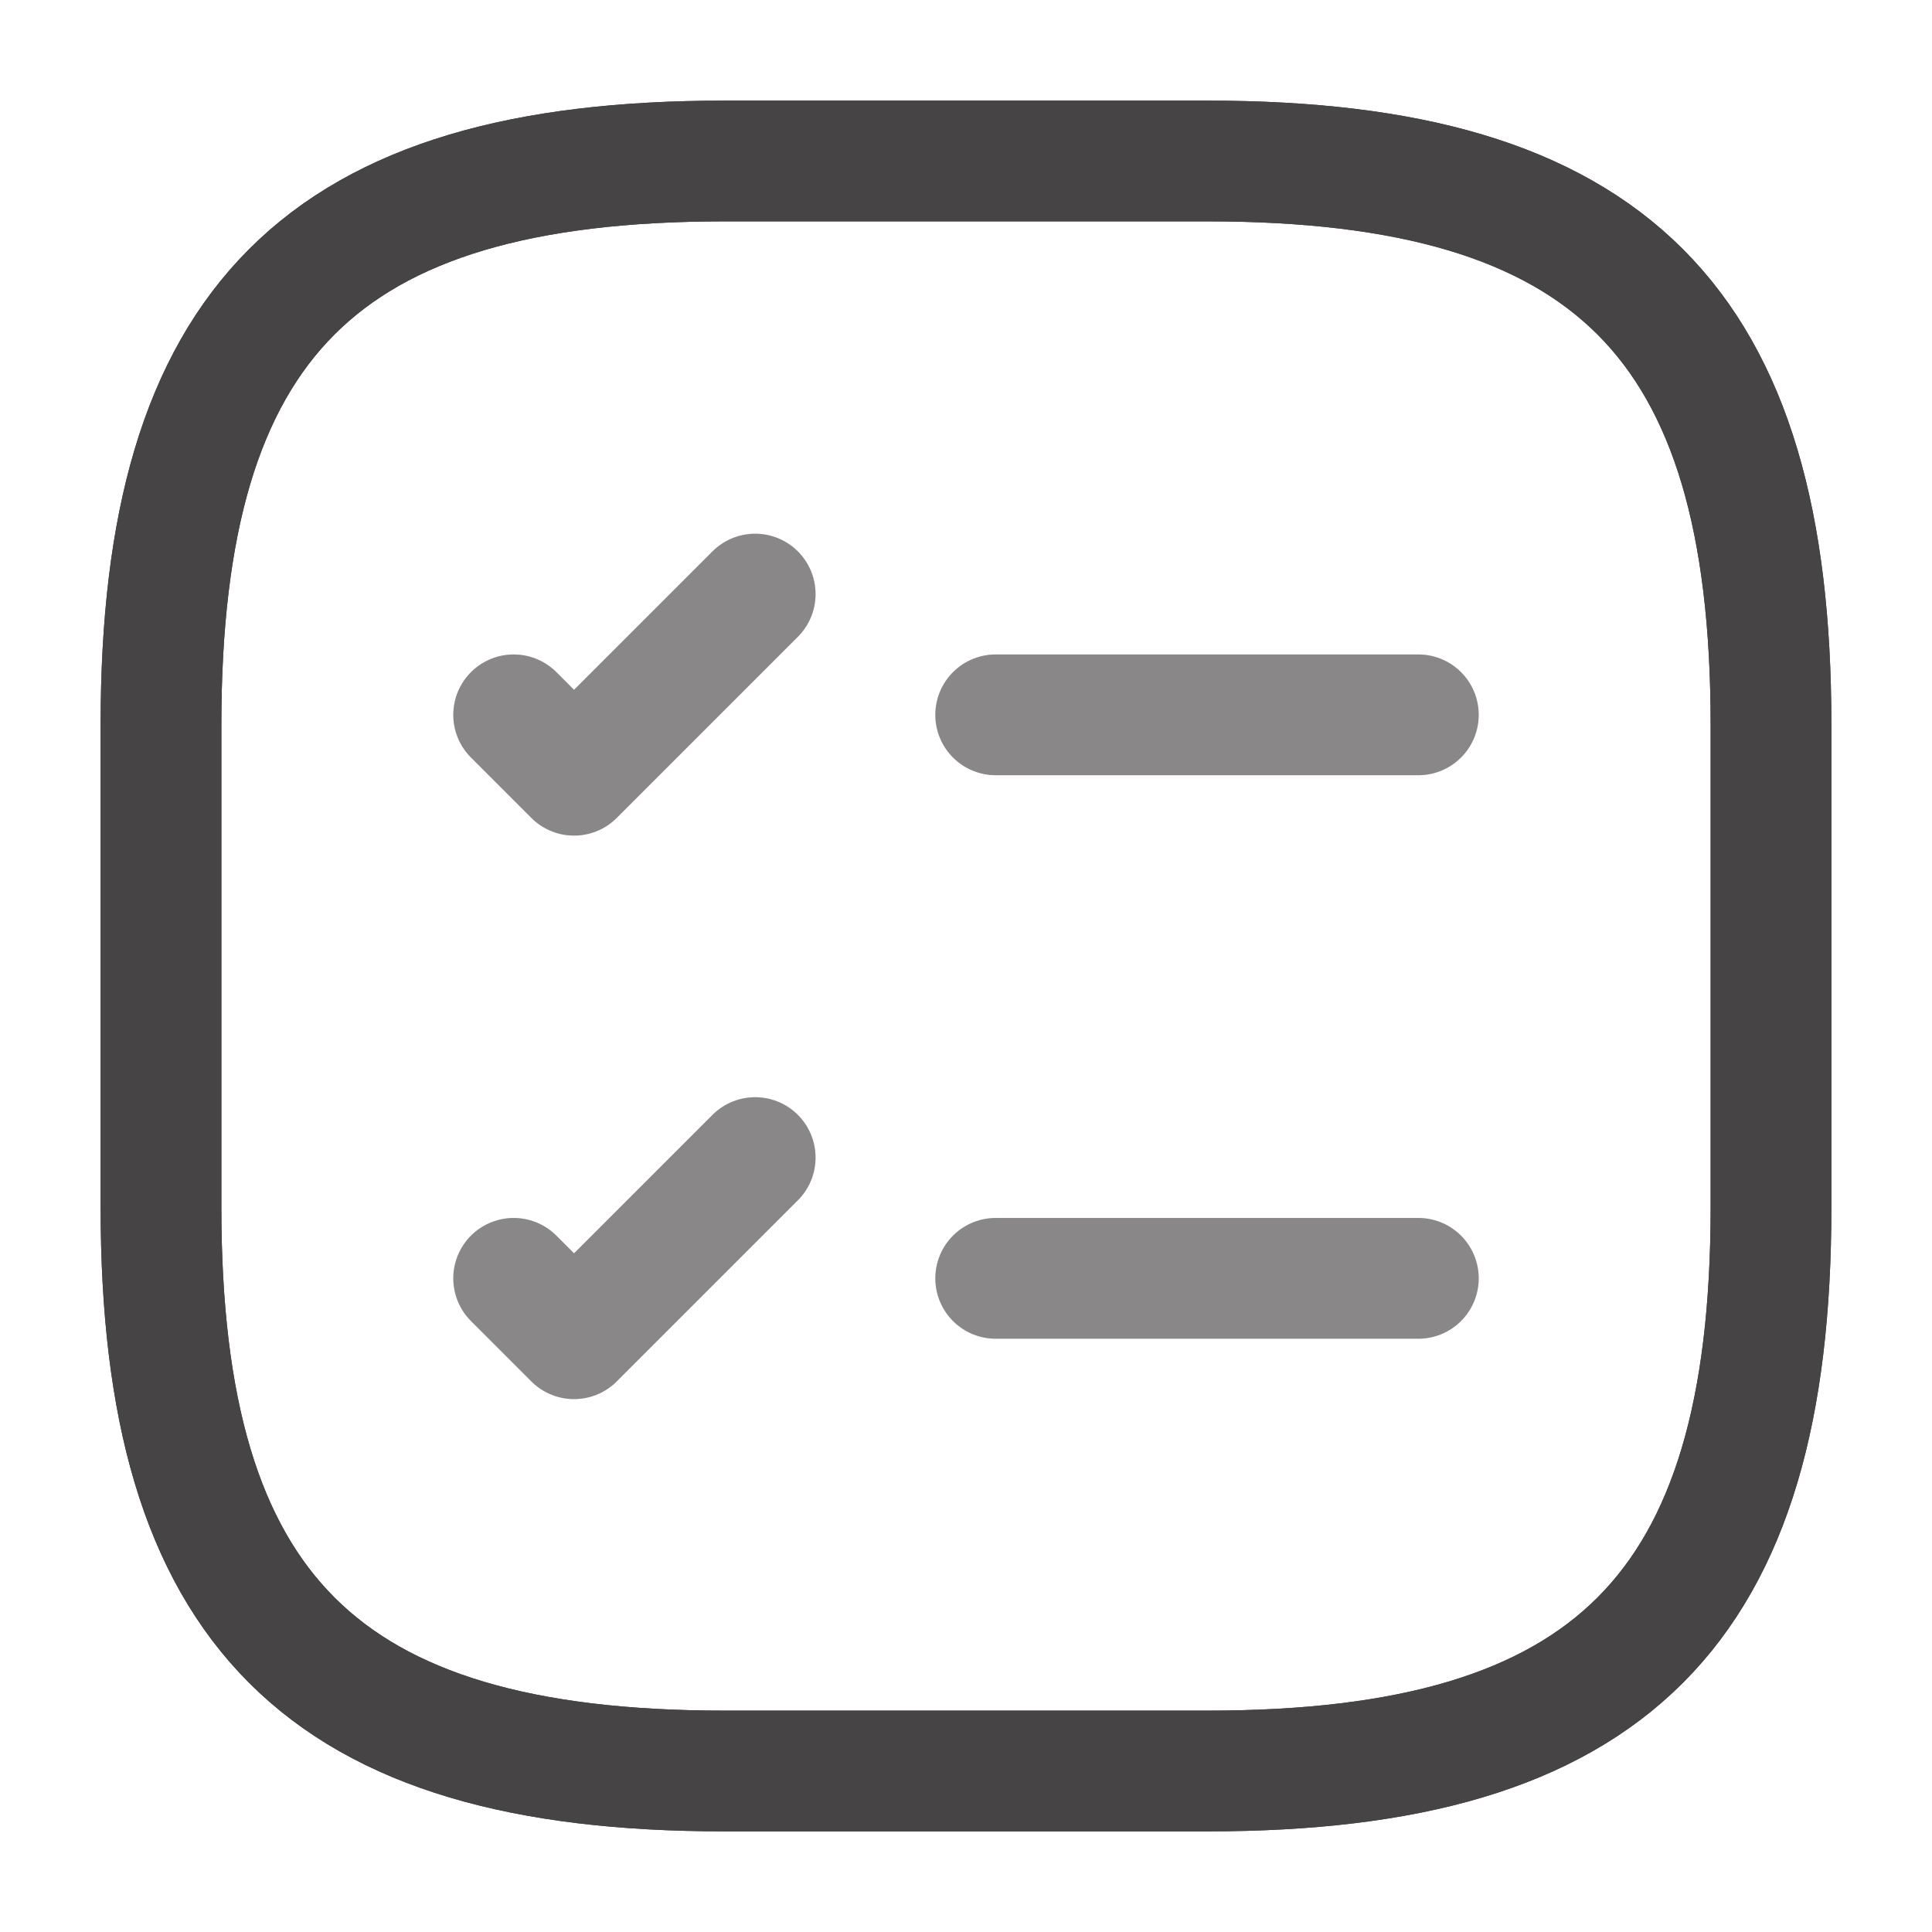 <!DOCTYPE svg PUBLIC "-//W3C//DTD SVG 1.1//EN" "http://www.w3.org/Graphics/SVG/1.1/DTD/svg11.dtd">

<!-- Uploaded to: SVG Repo, www.svgrepo.com, Transformed by: SVG Repo Mixer Tools -->
<svg width="64px" height="64px" viewBox="0 0 24 24" fill="none" xmlns="http://www.w3.org/2000/svg">

<g id="SVGRepo_bgCarrier" stroke-width="0"/>

<g id="SVGRepo_tracerCarrier" stroke-linecap="round" stroke-linejoin="round" stroke="#464444" stroke-width="4.8"> <path opacity="0.4" d="M12.369 8.88H17.619" stroke="#464444" stroke-width="1.5" stroke-linecap="round" stroke-linejoin="round"/> <path opacity="0.4" d="M6.381 8.88L7.131 9.63L9.381 7.38" stroke="#464444" stroke-width="1.5" stroke-linecap="round" stroke-linejoin="round"/> <path opacity="0.4" d="M12.369 15.88H17.619" stroke="#464444" stroke-width="1.5" stroke-linecap="round" stroke-linejoin="round"/> <path opacity="0.4" d="M6.381 15.88L7.131 16.63L9.381 14.38" stroke="#464444" stroke-width="1.5" stroke-linecap="round" stroke-linejoin="round"/> <path d="M9 22H15C20 22 22 20 22 15V9C22 4 20 2 15 2H9C4 2 2 4 2 9V15C2 20 4 22 9 22Z" stroke="#464444" stroke-width="1.5" stroke-linecap="round" stroke-linejoin="round"/> </g>

<g id="SVGRepo_iconCarrier"> <path opacity="0.4" d="M12.369 8.88H17.619" stroke="#464444" stroke-width="1.5" stroke-linecap="round" stroke-linejoin="round"/> <path opacity="0.4" d="M6.381 8.88L7.131 9.63L9.381 7.38" stroke="#464444" stroke-width="1.5" stroke-linecap="round" stroke-linejoin="round"/> <path opacity="0.4" d="M12.369 15.88H17.619" stroke="#464444" stroke-width="1.5" stroke-linecap="round" stroke-linejoin="round"/> <path opacity="0.4" d="M6.381 15.88L7.131 16.63L9.381 14.38" stroke="#464444" stroke-width="1.5" stroke-linecap="round" stroke-linejoin="round"/> <path d="M9 22H15C20 22 22 20 22 15V9C22 4 20 2 15 2H9C4 2 2 4 2 9V15C2 20 4 22 9 22Z" stroke="#464444" stroke-width="1.5" stroke-linecap="round" stroke-linejoin="round"/> </g>

</svg>